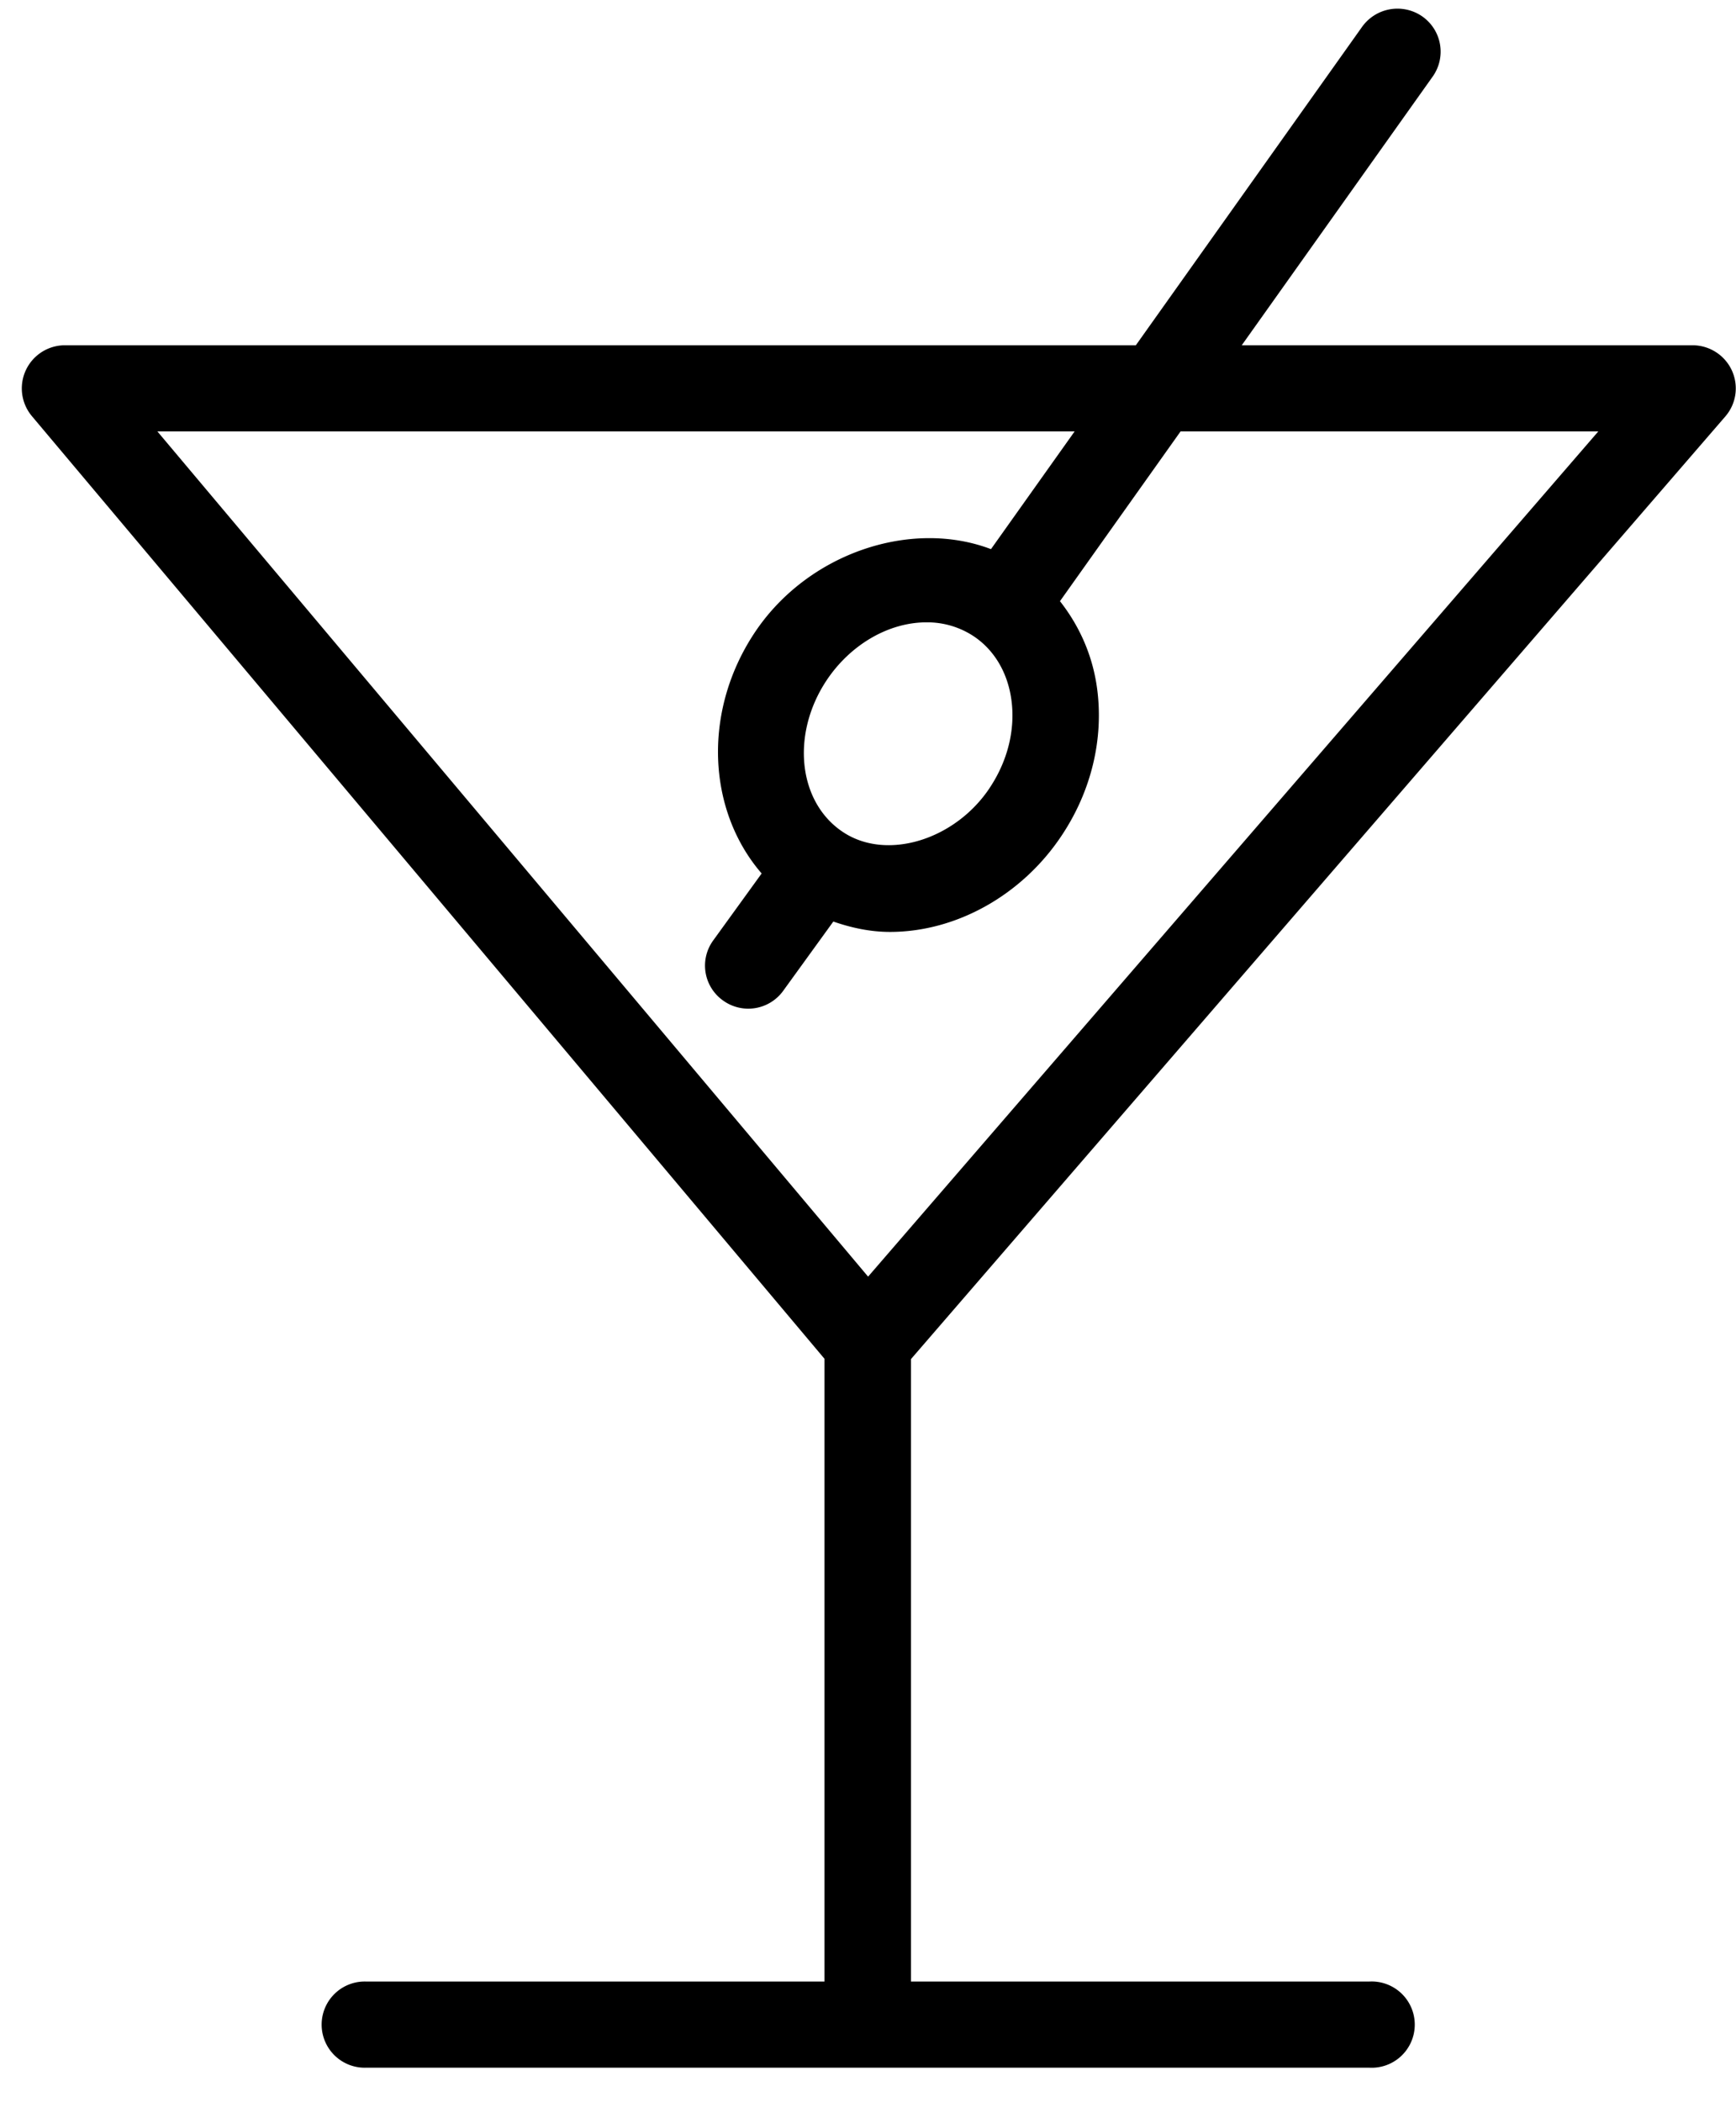 <svg xmlns="http://www.w3.org/2000/svg" width="38" height="46" viewBox="0 0 38 46"><g><g><path d="M19.94 29.74v13.62h10.023a.944.944 0 1 1 0 1.884H8.027a.943.943 0 1 1 0-1.884h10.021V29.733L.696 9.103a.944.944 0 0 1 .724-1.548h23.443l4.954-6.97a.952.952 0 0 1 1.318-.224.941.941 0 0 1 .226 1.314l-4.18 5.88h9.868c.37 0 .706.216.86.55.154.336.099.728-.143 1.008zM3.445 9.44l15.557 18.495L34.986 9.44h-9.144l-2.64 3.715c.424.54.717 1.185.814 1.92.145 1.1-.13 2.241-.78 3.213-.864 1.298-2.303 2.104-3.755 2.104-.432 0-.844-.09-1.24-.227l-1.096 1.514a.943.943 0 0 1-1.319.213.936.936 0 0 1-.214-1.314l1.06-1.465c-1.186-1.371-1.305-3.542-.148-5.277 1.16-1.736 3.419-2.485 5.168-1.82l1.831-2.576zm18.216 7.804c.396-.592.565-1.275.479-1.922-.08-.601-.375-1.1-.83-1.402a1.84 1.84 0 0 0-1.032-.302c-.824 0-1.66.485-2.181 1.264-.787 1.18-.63 2.67.353 3.323.953.637 2.45.179 3.211-.96z"/></g></g></svg>